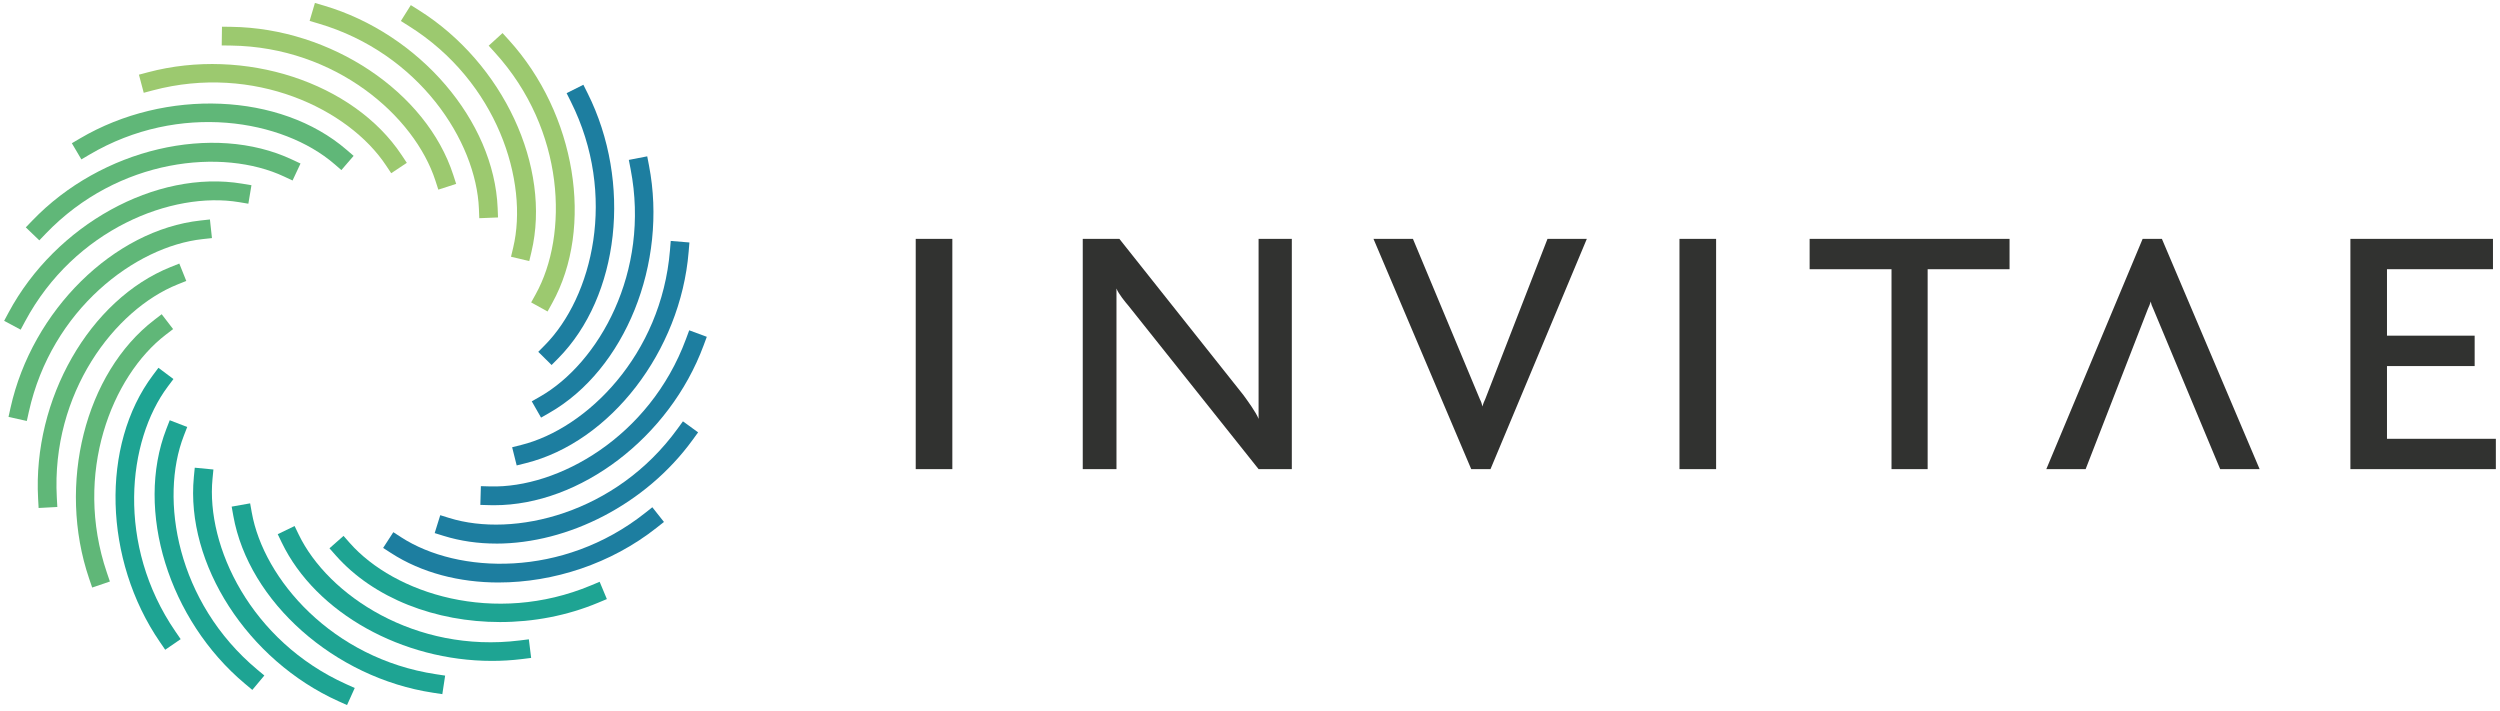 <svg aria-labelledby="invitae-logo-dark" role="img" viewBox="0 0 190 54" xmlns="http://www.w3.org/2000/svg" xmlns:xlink="http://www.w3.org/1999/xlink">
 <title id="invitae-logo-dark">
  Invitae
 </title>
 <g fill="none" fill-rule="evenodd">
  <g fill="#313230">
   <path d="m69.595 35.654h2.783v-17.5h-2.783z">
   </path>
   <path d="m127.64 35.654h2.784v-17.5h-2.784z">
   </path>
   <path d="m146.501 20.461v15.193h-2.746v-15.193h-6.223v-2.307h15.194v2.307z">
   </path>
   <path d="m178.63 35.654v-17.5h10.836v2.307h-8.055v5.051h6.663v2.309h-6.663v5.528h8.274v2.305z">
   </path>
   <path d="m117.61 18.154-4.736 12.19c-.072.146-.146.329-.219.55-.038-.221-.073-.33-.183-.55l-5.089-12.19h-2.998l7.428 17.5h1.465l7.321-17.5z">
   </path>
   <path d="m158.508 35.654 4.736-12.19c.072-.146.145-.33.218-.551.037.22.074.33.184.551l5.087 12.19h2.998l-7.427-17.5h-1.464l-7.321 17.5z">
   </path>
   <path d="m95.653 35.654-9.886-12.411c-.22-.257-.769-.916-.915-1.318v13.73h-2.563v-17.5h2.784l9.425 11.868c.294.404.978 1.337 1.154 1.813v-13.681h2.526v17.5z">
   </path>
  </g>
  <path d="m29.731 13.163-.394-.593c-2.847-4.289-10.027-7.744-17.726-5.701l-.688.183-.365-1.377.688-.183c7.32-1.943 15.608.762 19.278 6.29l.394.594z" fill="#9cc96f">
  </path>
  <path d="m33.313 14.413-.219-.678c-1.585-4.898-7.566-10.162-15.53-10.272l-.713-.01.02-1.424.712.01c7.573.104 14.823 4.943 16.867 11.258l.219.678z" fill="#9cc96f">
  </path>
  <path d="m36.426 16.583-.028-.712c-.206-5.144-4.545-11.827-12.184-14.08l-.683-.202.403-1.366.684.202c7.263 2.143 12.939 8.759 13.204 15.39l.028.711z" fill="#9cc96f">
  </path>
  <path d="m40.223 19.842-1.386-.329.165-.693c1.19-5.008-1.186-12.613-7.934-16.845l-.603-.379.757-1.207.603.379c6.417 4.023 10.098 11.925 8.564 18.381z" fill="#9cc96f">
  </path>
  <path d="m41.615 23.674-1.247-.691.346-.623c2.496-4.501 2.26-12.466-3.096-18.36l-.479-.527 1.054-.959.479.527c5.093 5.605 6.506 14.207 3.288 20.009z" fill="#9cc96f">
  </path>
  <path d="m41.921 27.741-1.013-1.002.501-.507c3.618-3.66 5.539-11.394 1.971-18.515l-.318-.637 1.274-.638.319.637c3.392 6.771 2.433 15.436-2.232 20.155z" fill="#1d7ea0">
  </path>
  <path d="m41.12 31.739-.706-1.238.619-.353c4.471-2.548 8.407-9.477 6.893-17.296l-.136-.699 1.399-.271.135.699c1.439 7.435-1.822 15.519-7.586 18.804z" fill="#1d7ea0">
  </path>
  <path d="m39.268 35.373-.345-1.382.691-.174c4.994-1.248 10.652-6.858 11.304-14.796l.058-.71 1.42.117-.059.71c-.619 7.548-5.94 14.453-12.377 16.062z" fill="#1d7ea0">
  </path>
  <path d="m37.565 38.397c-.117 0-.231-.001-.347-.005l-.712-.02.04-1.424.712.02c5.132.144 12.107-3.729 14.875-11.197l.248-.668 1.336.495-.248.668c-2.587 6.976-9.377 12.131-15.904 12.131" fill="#1d7ea0">
  </path>
  <path d="m37.717 41.312c-1.377 0-2.725-.189-4.001-.586l-.68-.211.423-1.361.68.212c4.915 1.529 12.664-.325 17.345-6.769l.419-.576 1.153.838-.419.576c-3.555 4.894-9.46 7.879-14.92 7.879" fill="#1d7ea0">
  </path>
  <path d="m37.9 44.27c-2.987 0-5.857-.734-8.184-2.241l-.598-.387.775-1.196.597.387c4.32 2.798 12.282 3.103 18.528-1.839l.558-.443.884 1.117-.559.442c-3.457 2.735-7.843 4.158-12.002 4.159" fill="#1d7ea0">
  </path>
  <path d="m38.004 47.276c-4.881 0-9.598-1.789-12.492-5.071l-.472-.534 1.068-.943.472.535c3.404 3.858 10.987 6.3 18.337 3.227l.656-.275.549 1.315-.656.274c-2.379.995-4.943 1.472-7.463 1.472" fill="#1ea493">
  </path>
  <path d="m37.381 50.228c-6.77.001-13.372-3.617-15.965-8.988l-.309-.642 1.283-.619.309.642c2.237 4.634 8.879 9.032 16.787 8.055l.707-.088.174 1.414-.707.088c-.758.093-1.52.138-2.28.138" fill="#1ea493">
  </path>
  <path d="m33.617 52.755-.704-.107c-7.489-1.131-14.015-6.911-15.181-13.443l-.125-.701 1.403-.25.125.701c.904 5.067 6.115 11.093 13.992 12.284l.704.107z" fill="#1ea493">
  </path>
  <path d="m26.375 53.585-.65-.292c-6.907-3.112-11.632-10.436-10.992-17.039l.069-.709 1.418.137-.069.71c-.497 5.121 2.895 12.33 10.159 15.603l.65.292z" fill="#1ea493">
  </path>
  <path d="m19.176 52.433-.546-.457c-5.81-4.859-8.384-13.189-5.988-19.374l.258-.664 1.328.514-.258.665c-1.859 4.798-.537 12.654 5.573 17.766l.547.457z" fill="#1ea493">
  </path>
  <path d="m12.556 49.381-.403-.588c-4.284-6.248-4.515-14.963-.539-20.27l.427-.57 1.14.854-.427.57c-3.085 4.118-3.932 12.039.574 18.611l.403.587z" fill="#1ea493">
  </path>
  <path d="m1.57 25.055-1.255-.673.336-.628c3.577-6.676 11.211-10.886 17.756-9.795l.703.118-.235 1.405-.702-.118c-5.078-.848-12.504 2.041-16.267 9.062z" fill="#60b778">
  </path>
  <path d="m2.988 18.267-1.028-.987.494-.513c5.246-5.463 13.732-7.458 19.74-4.641l.645.302-.605 1.29-.645-.302c-4.661-2.186-12.591-1.408-18.108 4.337z" fill="#60b778">
  </path>
  <path d="m25.945 12.925-.54-.465c-3.898-3.361-11.746-4.751-18.607-.708l-.613.362-.724-1.228.613-.362c6.524-3.845 15.235-3.477 20.261.856l.54.465z" fill="#60b778">
  </path>
  <path d="m7.006 44.654-.23-.674c-2.441-7.171-.313-15.625 4.948-19.665l.564-.434.868 1.13-.566.434c-4.081 3.134-7.034 10.535-4.467 18.076l.229.674z" fill="#60b778">
  </path>
  <path d="m2.935 38.607-.039-.711c-.416-7.563 3.913-15.129 10.07-17.601l.661-.265.53 1.322-.661.265c-4.776 1.917-9.615 8.247-9.178 16.201l.039.712z" fill="#60b778">
  </path>
  <path d="m2.038 31.994-1.391-.309.154-.696c1.64-7.394 7.85-13.512 14.445-14.232l.708-.078.154 1.416-.708.077c-5.116.558-11.483 5.348-13.208 13.124z" fill="#60b778">
  </path>
 </g>
</svg>
